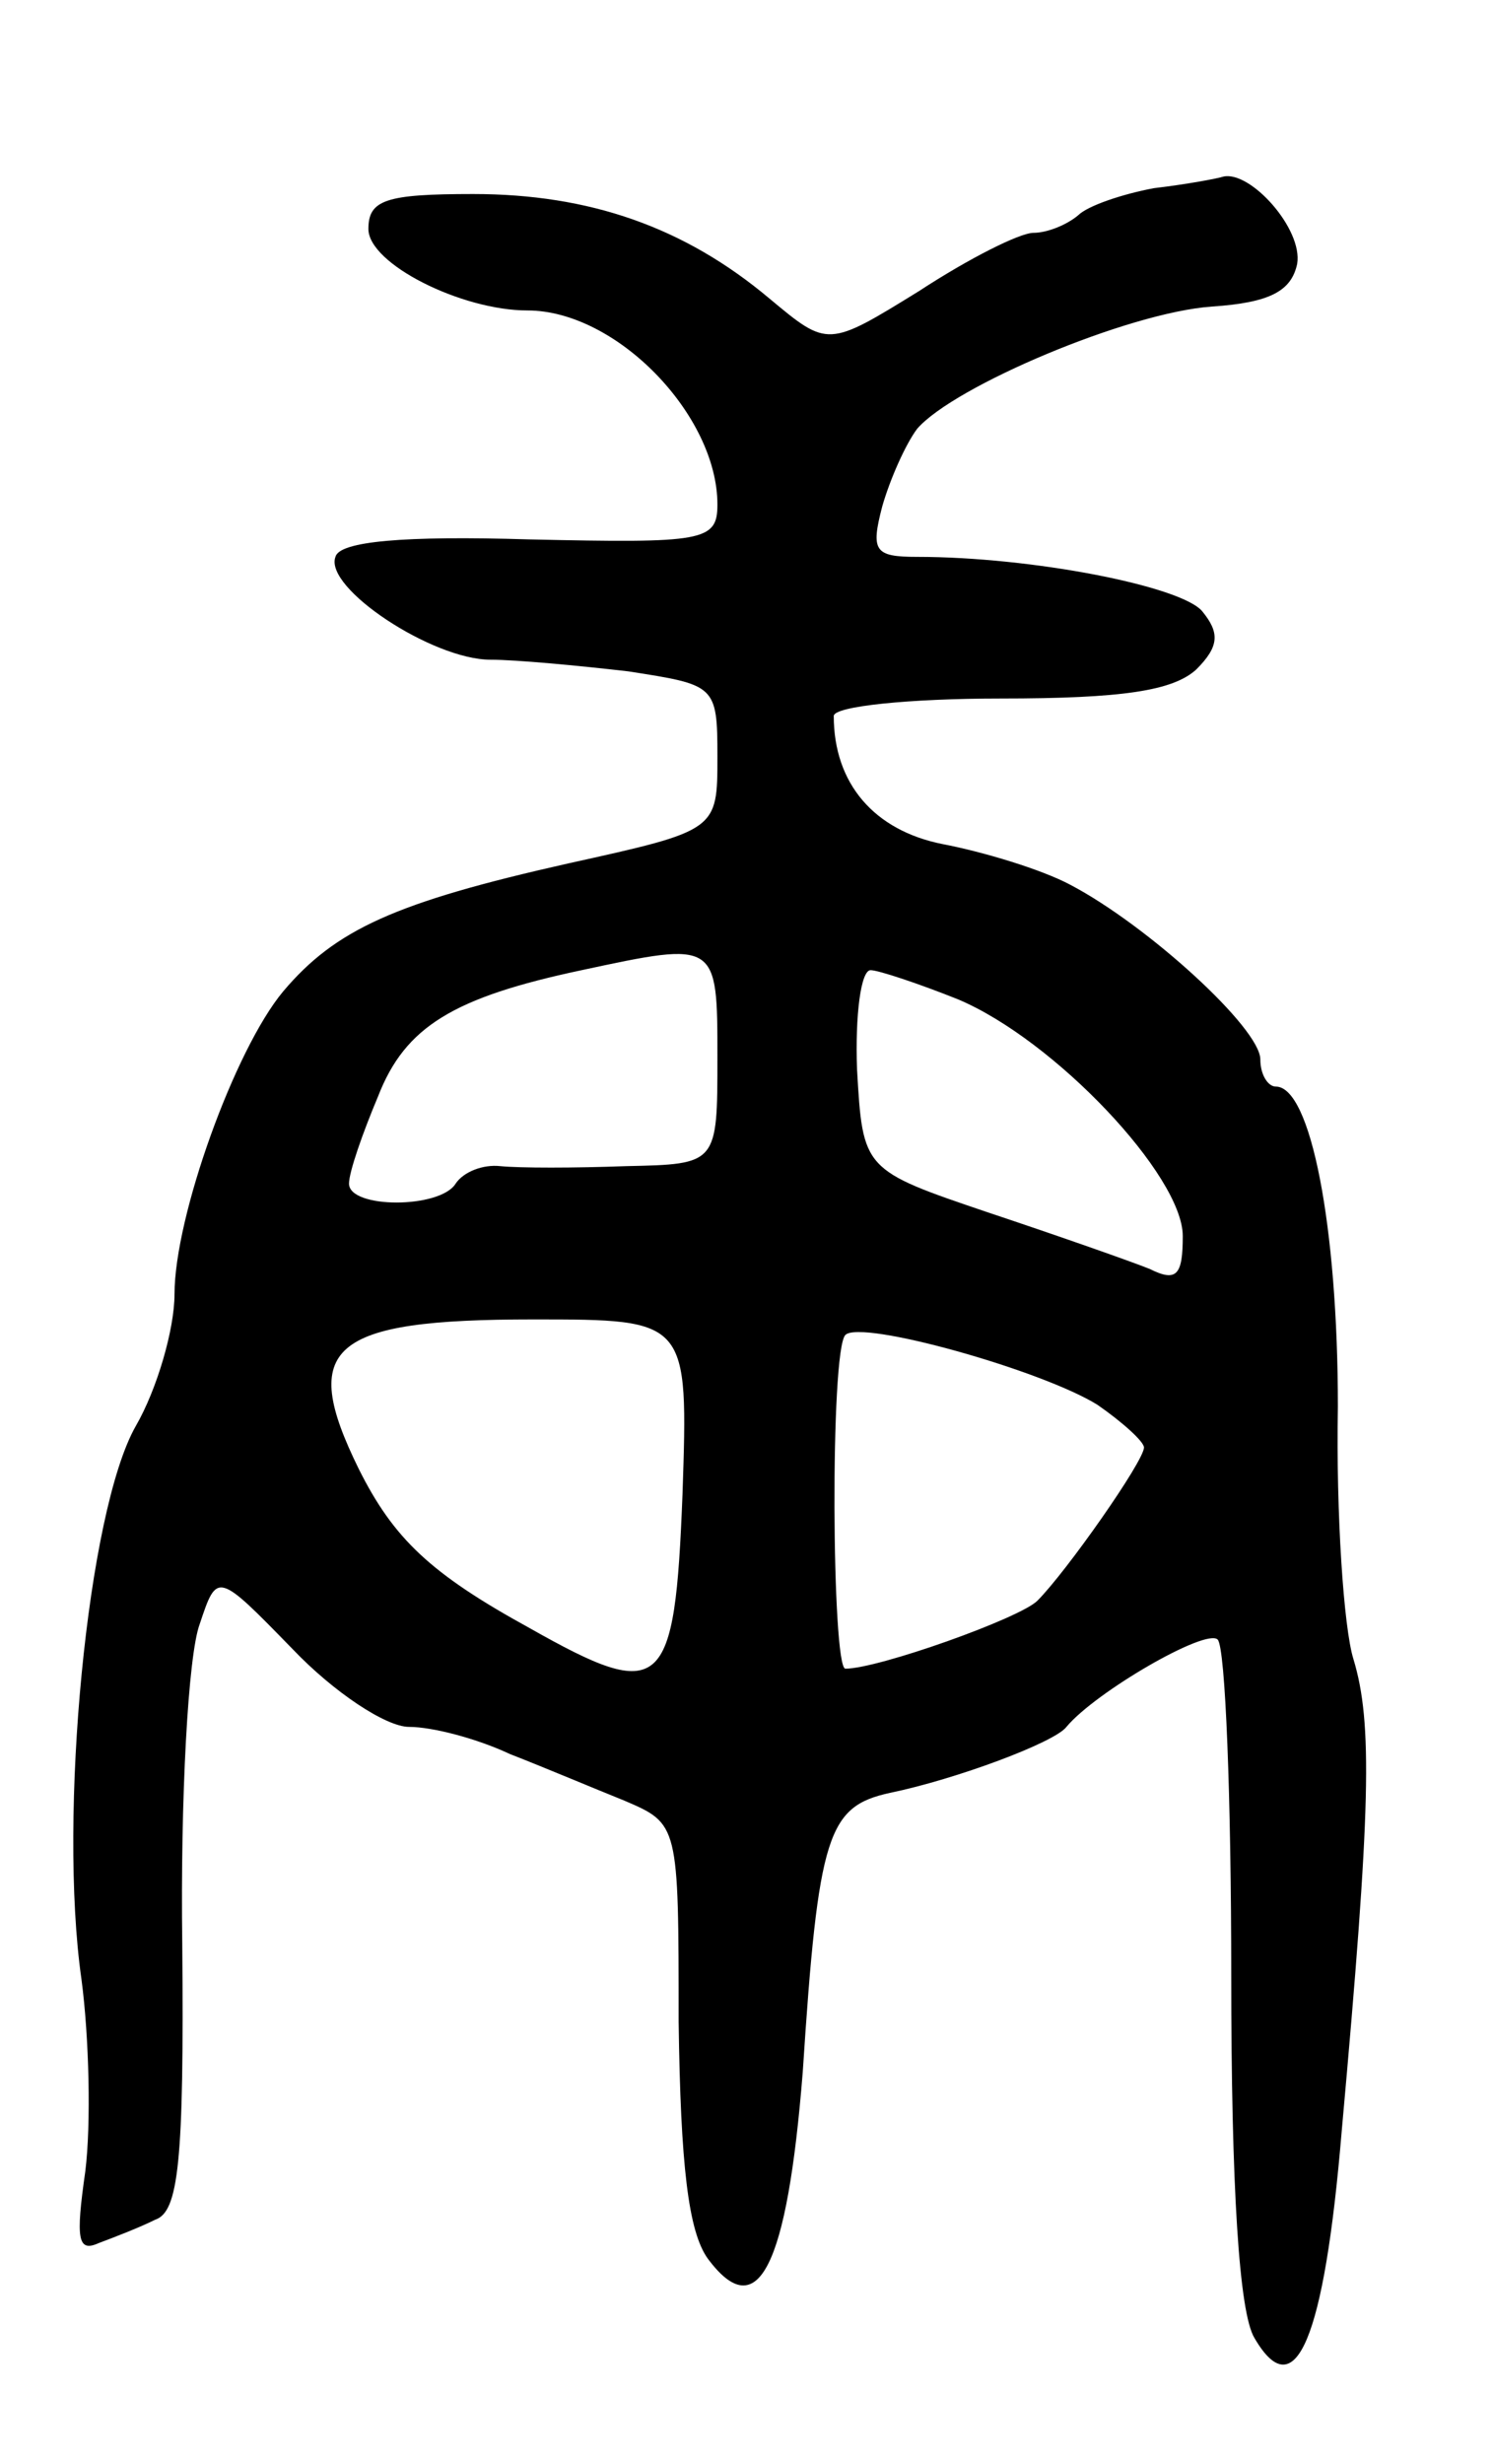 <svg version="1.0" xmlns="http://www.w3.org/2000/svg"
 width="77pt" height="127pt" viewBox="0 0 77 127"
 preserveAspectRatio="xMidYMid meet">
<g transform="translate(0,127) scale(0.1,-0.1)"
fill="#000000" stroke="none">
<path d="M595 1173 c-16 -3 -34 -9 -39 -14 -6 -5 -16 -9 -23 -9 -7 0 -33 -13
-59 -30 -47 -29 -47 -29 -77 -4 -44 37 -93 54 -153 54 -45 0 -54 -3 -54 -18 0
-18 48 -42 82 -42 46 0 98 -54 98 -100 0 -19 -7 -20 -97 -18 -65 2 -98 -1
-100 -9 -6 -16 50 -53 80 -53 13 0 45 -3 71 -6 45 -7 46 -7 46 -44 0 -38 0
-38 -77 -55 -89 -20 -120 -34 -147 -66 -25 -30 -56 -116 -56 -156 0 -18 -9
-49 -20 -68 -25 -44 -40 -201 -28 -285 4 -30 5 -75 2 -99 -5 -35 -4 -42 7 -37
8 3 21 8 29 12 12 4 15 29 14 142 -1 75 3 149 9 165 9 27 9 27 48 -13 21 -22
48 -40 60 -40 12 0 35 -6 52 -14 18 -7 44 -18 59 -24 28 -12 28 -12 28 -114 1
-74 5 -108 15 -122 26 -35 41 -4 49 96 8 123 13 137 45 144 34 7 85 26 91 34
15 18 72 51 78 45 4 -4 7 -82 7 -173 0 -109 4 -174 12 -187 21 -36 36 -1 45
107 15 166 16 210 6 243 -5 16 -9 75 -8 130 0 93 -14 165 -32 165 -4 0 -8 6
-8 14 0 16 -58 69 -98 90 -15 8 -45 17 -66 21 -35 7 -56 31 -56 66 0 5 39 9
86 9 63 0 89 4 101 15 12 12 12 19 3 30 -11 13 -88 28 -147 28 -22 0 -24 3
-18 26 4 14 12 32 18 40 19 22 109 60 152 63 30 2 41 8 44 22 3 18 -24 48 -38
45 -3 -1 -19 -4 -36 -6z m-225 -448 c0 -55 0 -55 -47 -56 -27 -1 -55 -1 -65 0
-9 1 -19 -3 -23 -9 -8 -13 -55 -13 -55 0 0 6 7 26 15 45 14 36 39 51 105 65
70 15 70 15 70 -45z m124 30 c50 -21 116 -91 116 -122 0 -20 -3 -24 -17 -17
-10 4 -47 17 -83 29 -65 22 -65 22 -68 74 -1 28 2 51 7 51 4 0 25 -7 45 -15z
m-142 -255 c-4 -102 -10 -108 -79 -69 -51 28 -70 46 -88 82 -31 63 -15 77 90
77 80 0 80 0 77 -90z m214 46 c13 -9 24 -19 24 -22 0 -7 -40 -64 -55 -79 -9
-9 -82 -35 -99 -35 -7 0 -8 164 0 172 8 8 101 -18 130 -36z"/>
</g>
</svg>
